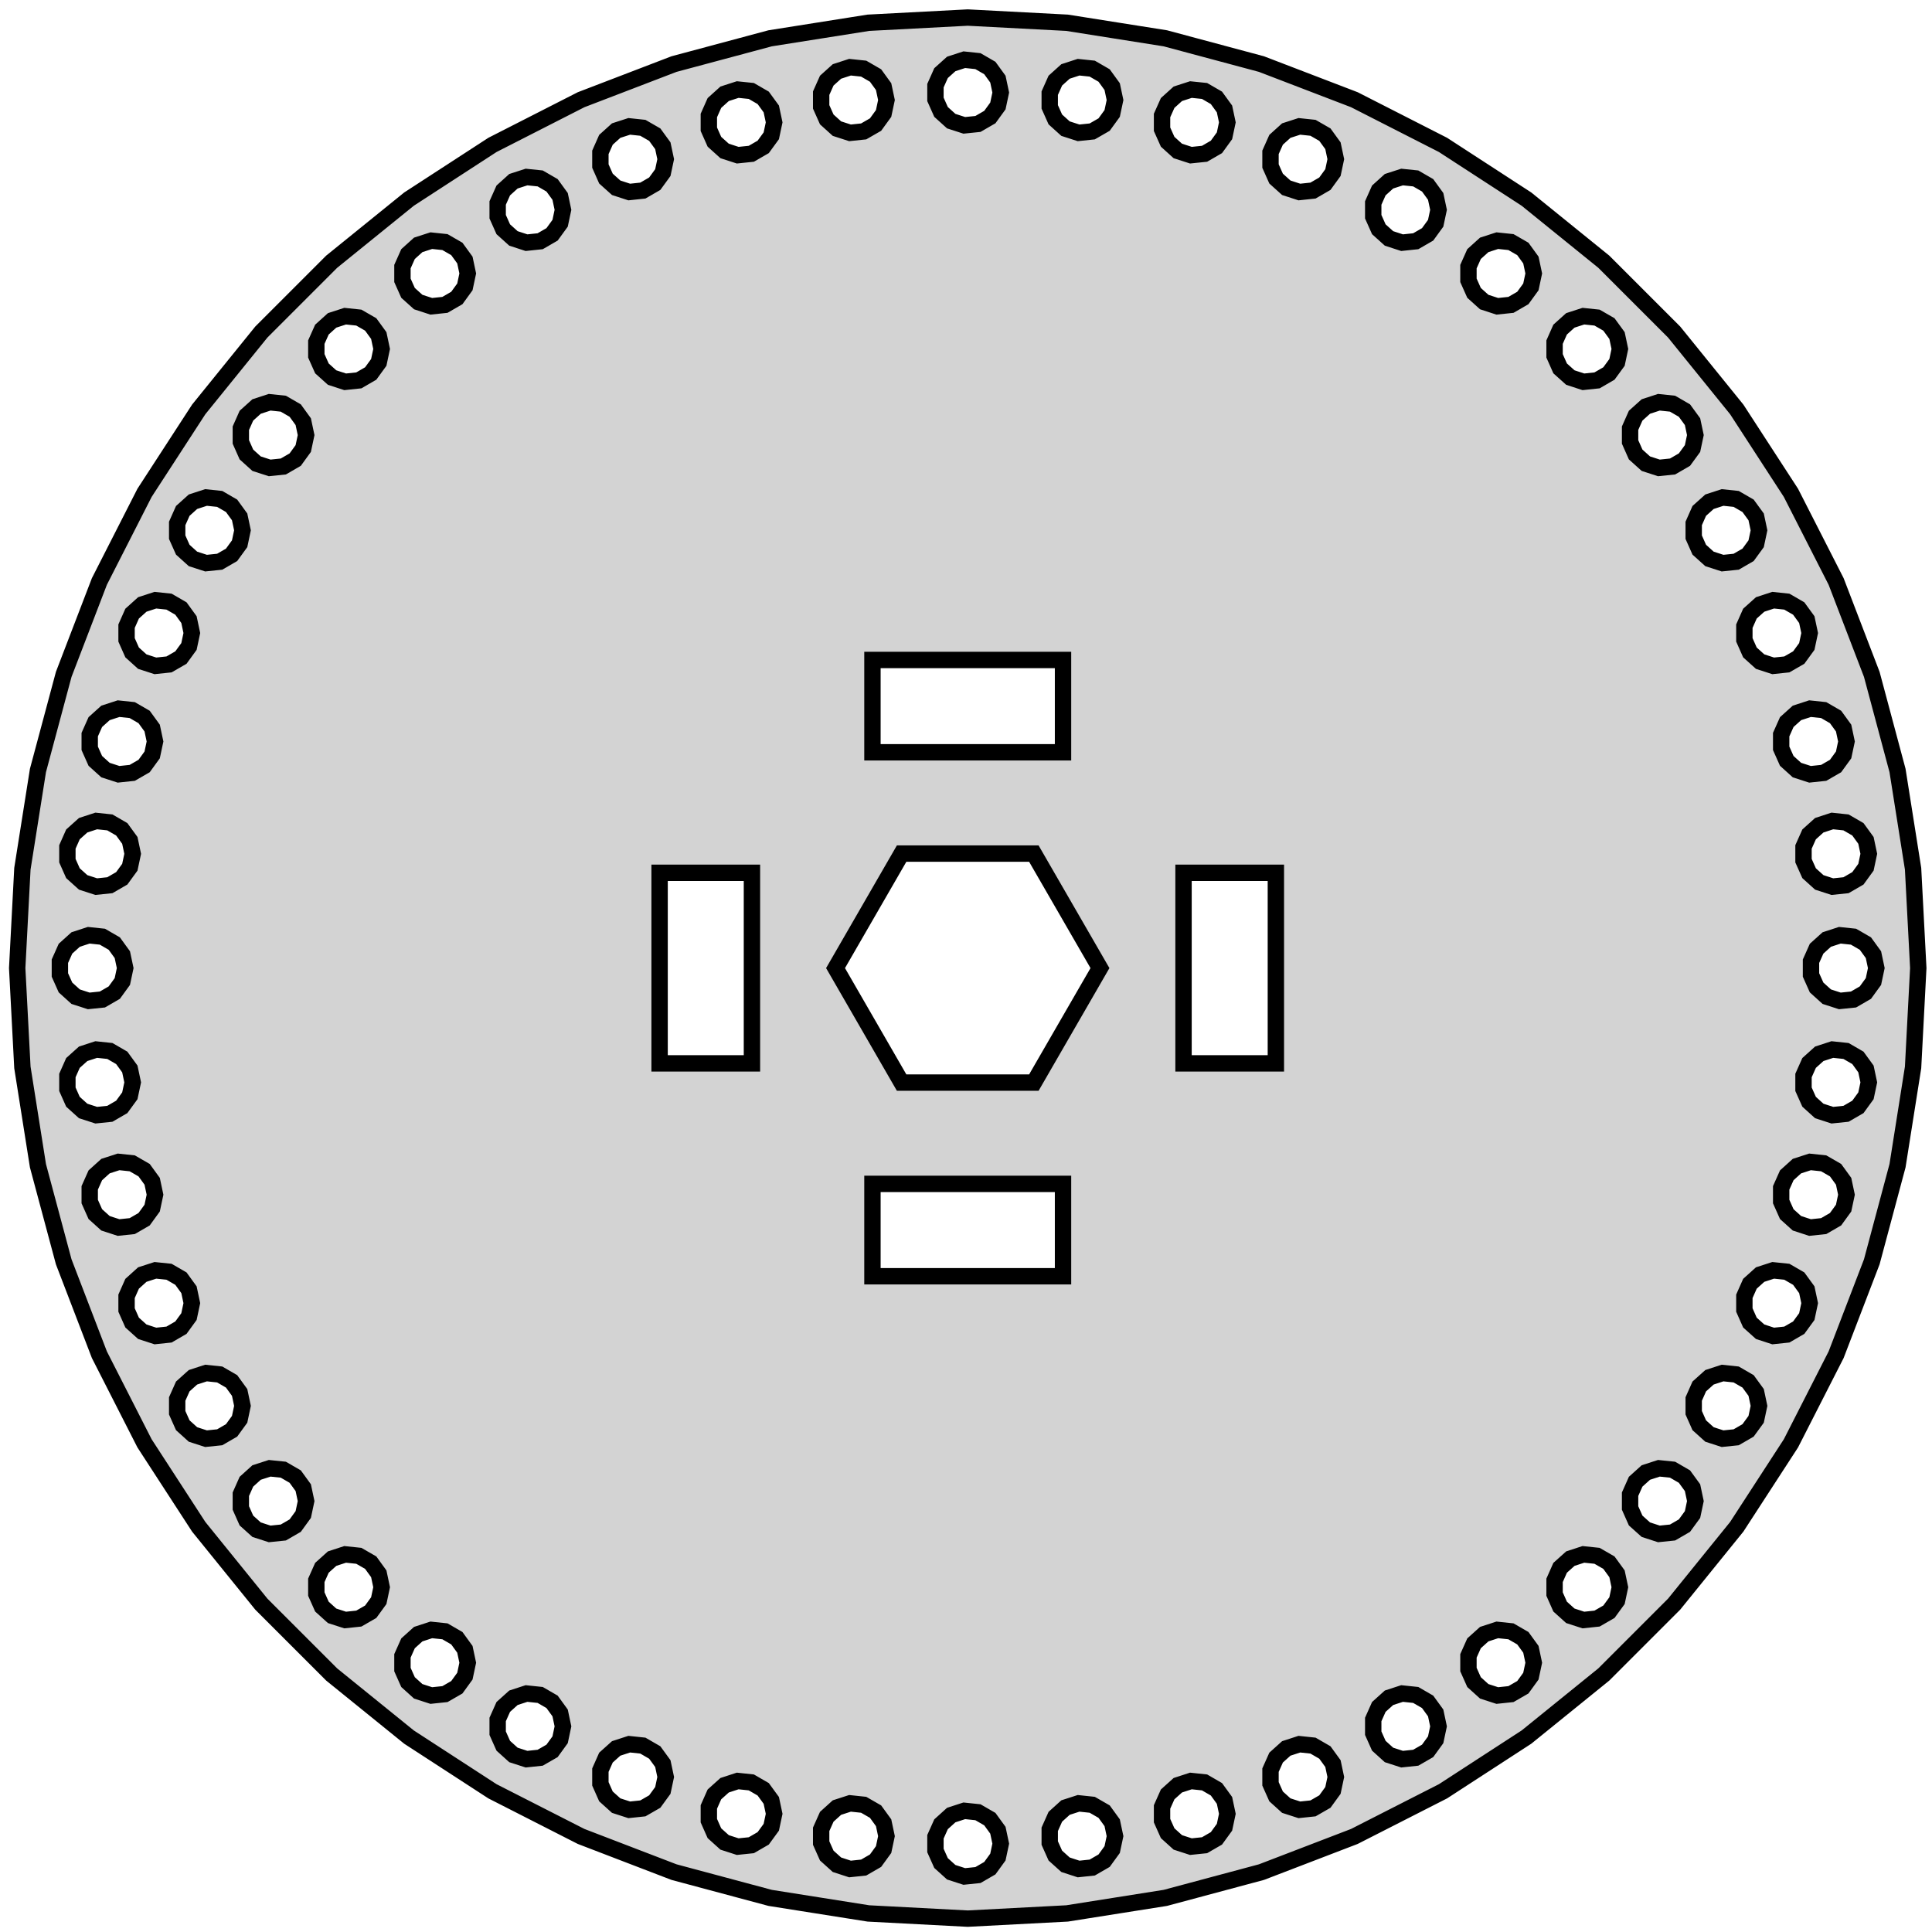 <?xml version="1.0" standalone="no"?>
<!DOCTYPE svg PUBLIC "-//W3C//DTD SVG 1.1//EN" "http://www.w3.org/Graphics/SVG/1.1/DTD/svg11.dtd">
<svg width="59mm" height="59mm" viewBox="77 -162 59 59" xmlns="http://www.w3.org/2000/svg" version="1.1">
<title>OpenSCAD Model</title>
<path d="
M 109.587,-103.567 L 112.588,-104.042 L 115.523,-104.829 L 118.36,-105.918 L 121.067,-107.297 L 123.615,-108.952
 L 125.977,-110.864 L 128.125,-113.012 L 130.037,-115.374 L 131.692,-117.922 L 133.072,-120.629 L 134.161,-123.466
 L 134.947,-126.401 L 135.422,-129.402 L 135.581,-132.436 L 135.422,-135.47 L 134.947,-138.471 L 134.161,-141.406
 L 133.072,-144.243 L 131.692,-146.95 L 130.037,-149.498 L 128.125,-151.86 L 125.977,-154.008 L 123.615,-155.92
 L 121.067,-157.575 L 118.36,-158.955 L 115.523,-160.043 L 112.588,-160.83 L 109.587,-161.305 L 106.553,-161.464
 L 103.519,-161.305 L 100.518,-160.83 L 97.583,-160.043 L 94.746,-158.955 L 92.039,-157.575 L 89.491,-155.92
 L 87.129,-154.008 L 84.981,-151.86 L 83.069,-149.498 L 81.414,-146.95 L 80.035,-144.243 L 78.946,-141.406
 L 78.159,-138.471 L 77.684,-135.47 L 77.525,-132.436 L 77.684,-129.402 L 78.159,-126.401 L 78.946,-123.466
 L 80.035,-120.629 L 81.414,-117.922 L 83.069,-115.374 L 84.981,-113.012 L 87.129,-110.864 L 89.491,-108.952
 L 92.039,-107.297 L 94.746,-105.918 L 97.583,-104.829 L 100.518,-104.042 L 103.519,-103.567 L 106.553,-103.408
 z
M 106.049,-158.301 L 105.738,-158.582 L 105.567,-158.965 L 105.567,-159.384 L 105.738,-159.767 L 106.049,-160.047
 L 106.448,-160.177 L 106.865,-160.133 L 107.228,-159.923 L 107.474,-159.584 L 107.561,-159.174 L 107.474,-158.764
 L 107.228,-158.425 L 106.865,-158.215 L 106.448,-158.172 z
M 102.559,-158.072 L 102.248,-158.353 L 102.077,-158.736 L 102.077,-159.155 L 102.248,-159.538 L 102.559,-159.818
 L 102.958,-159.948 L 103.375,-159.904 L 103.738,-159.694 L 103.984,-159.355 L 104.071,-158.945 L 103.984,-158.535
 L 103.738,-158.196 L 103.375,-157.987 L 102.958,-157.943 z
M 109.539,-158.072 L 109.228,-158.353 L 109.057,-158.736 L 109.057,-159.155 L 109.228,-159.538 L 109.539,-159.818
 L 109.938,-159.948 L 110.355,-159.904 L 110.718,-159.694 L 110.964,-159.355 L 111.051,-158.945 L 110.964,-158.535
 L 110.718,-158.196 L 110.355,-157.987 L 109.938,-157.943 z
M 99.129,-157.39 L 98.817,-157.671 L 98.647,-158.053 L 98.647,-158.473 L 98.817,-158.855 L 99.129,-159.136
 L 99.528,-159.265 L 99.944,-159.222 L 100.307,-159.012 L 100.554,-158.673 L 100.641,-158.263 L 100.554,-157.853
 L 100.307,-157.514 L 99.944,-157.304 L 99.528,-157.261 z
M 112.969,-157.39 L 112.658,-157.671 L 112.487,-158.053 L 112.487,-158.473 L 112.658,-158.855 L 112.969,-159.136
 L 113.368,-159.265 L 113.785,-159.222 L 114.148,-159.012 L 114.394,-158.673 L 114.481,-158.263 L 114.394,-157.853
 L 114.148,-157.514 L 113.785,-157.304 L 113.368,-157.261 z
M 95.817,-156.266 L 95.505,-156.546 L 95.335,-156.929 L 95.335,-157.348 L 95.505,-157.731 L 95.817,-158.012
 L 96.216,-158.141 L 96.632,-158.097 L 96.995,-157.888 L 97.242,-157.549 L 97.329,-157.139 L 97.242,-156.729
 L 96.995,-156.39 L 96.632,-156.18 L 96.216,-156.136 z
M 116.281,-156.266 L 115.97,-156.546 L 115.799,-156.929 L 115.799,-157.348 L 115.97,-157.731 L 116.281,-158.012
 L 116.68,-158.141 L 117.097,-158.097 L 117.46,-157.888 L 117.706,-157.549 L 117.793,-157.139 L 117.706,-156.729
 L 117.46,-156.39 L 117.097,-156.18 L 116.68,-156.136 z
M 92.68,-154.719 L 92.369,-154.999 L 92.198,-155.382 L 92.198,-155.801 L 92.369,-156.184 L 92.68,-156.465
 L 93.079,-156.594 L 93.496,-156.551 L 93.859,-156.341 L 94.105,-156.002 L 94.192,-155.592 L 94.105,-155.182
 L 93.859,-154.843 L 93.496,-154.633 L 93.079,-154.589 z
M 119.418,-154.719 L 119.107,-154.999 L 118.936,-155.382 L 118.936,-155.801 L 119.107,-156.184 L 119.418,-156.465
 L 119.817,-156.594 L 120.234,-156.551 L 120.597,-156.341 L 120.843,-156.002 L 120.93,-155.592 L 120.843,-155.182
 L 120.597,-154.843 L 120.234,-154.633 L 119.817,-154.589 z
M 89.772,-152.776 L 89.461,-153.056 L 89.29,-153.439 L 89.29,-153.858 L 89.461,-154.241 L 89.772,-154.522
 L 90.171,-154.651 L 90.588,-154.607 L 90.951,-154.398 L 91.197,-154.059 L 91.284,-153.649 L 91.197,-153.239
 L 90.951,-152.9 L 90.588,-152.69 L 90.171,-152.646 z
M 122.326,-152.776 L 122.015,-153.056 L 121.844,-153.439 L 121.844,-153.858 L 122.015,-154.241 L 122.326,-154.522
 L 122.725,-154.651 L 123.142,-154.607 L 123.505,-154.398 L 123.751,-154.059 L 123.838,-153.649 L 123.751,-153.239
 L 123.505,-152.9 L 123.142,-152.69 L 122.725,-152.646 z
M 87.142,-150.47 L 86.831,-150.75 L 86.66,-151.133 L 86.66,-151.552 L 86.831,-151.935 L 87.142,-152.216
 L 87.541,-152.345 L 87.958,-152.301 L 88.321,-152.092 L 88.567,-151.753 L 88.654,-151.343 L 88.567,-150.933
 L 88.321,-150.594 L 87.958,-150.384 L 87.541,-150.34 z
M 124.956,-150.47 L 124.644,-150.75 L 124.474,-151.133 L 124.474,-151.552 L 124.644,-151.935 L 124.956,-152.216
 L 125.354,-152.345 L 125.771,-152.301 L 126.134,-152.092 L 126.381,-151.753 L 126.468,-151.343 L 126.381,-150.933
 L 126.134,-150.594 L 125.771,-150.384 L 125.354,-150.34 z
M 84.836,-147.84 L 84.525,-148.121 L 84.355,-148.504 L 84.355,-148.923 L 84.525,-149.306 L 84.836,-149.586
 L 85.235,-149.716 L 85.652,-149.672 L 86.015,-149.462 L 86.261,-149.123 L 86.348,-148.713 L 86.261,-148.303
 L 86.015,-147.964 L 85.652,-147.754 L 85.235,-147.711 z
M 127.262,-147.84 L 126.95,-148.121 L 126.78,-148.504 L 126.78,-148.923 L 126.95,-149.306 L 127.262,-149.586
 L 127.66,-149.716 L 128.077,-149.672 L 128.44,-149.462 L 128.687,-149.123 L 128.774,-148.713 L 128.687,-148.303
 L 128.44,-147.964 L 128.077,-147.754 L 127.66,-147.711 z
M 82.893,-144.932 L 82.582,-145.213 L 82.411,-145.595 L 82.411,-146.015 L 82.582,-146.398 L 82.893,-146.678
 L 83.292,-146.808 L 83.709,-146.764 L 84.072,-146.554 L 84.318,-146.215 L 84.405,-145.805 L 84.318,-145.395
 L 84.072,-145.056 L 83.709,-144.846 L 83.292,-144.803 z
M 129.205,-144.932 L 128.893,-145.213 L 128.723,-145.595 L 128.723,-146.015 L 128.893,-146.398 L 129.205,-146.678
 L 129.604,-146.808 L 130.02,-146.764 L 130.383,-146.554 L 130.63,-146.215 L 130.717,-145.805 L 130.63,-145.395
 L 130.383,-145.056 L 130.02,-144.846 L 129.604,-144.803 z
M 81.346,-141.795 L 81.035,-142.076 L 80.865,-142.459 L 80.865,-142.878 L 81.035,-143.261 L 81.346,-143.541
 L 81.745,-143.671 L 82.162,-143.627 L 82.525,-143.417 L 82.771,-143.078 L 82.858,-142.668 L 82.771,-142.258
 L 82.525,-141.919 L 82.162,-141.71 L 81.745,-141.666 z
M 130.752,-141.795 L 130.44,-142.076 L 130.27,-142.459 L 130.27,-142.878 L 130.44,-143.261 L 130.752,-143.541
 L 131.15,-143.671 L 131.567,-143.627 L 131.93,-143.417 L 132.177,-143.078 L 132.264,-142.668 L 132.177,-142.258
 L 131.93,-141.919 L 131.567,-141.71 L 131.15,-141.666 z
M 103.643,-139.026 L 103.643,-141.846 L 109.463,-141.846 L 109.463,-139.026 z
M 80.222,-138.483 L 79.911,-138.764 L 79.74,-139.147 L 79.74,-139.566 L 79.911,-139.949 L 80.222,-140.229
 L 80.621,-140.359 L 81.038,-140.315 L 81.401,-140.105 L 81.647,-139.766 L 81.734,-139.356 L 81.647,-138.946
 L 81.401,-138.607 L 81.038,-138.398 L 80.621,-138.354 z
M 131.876,-138.483 L 131.565,-138.764 L 131.394,-139.147 L 131.394,-139.566 L 131.565,-139.949 L 131.876,-140.229
 L 132.275,-140.359 L 132.692,-140.315 L 133.055,-140.105 L 133.301,-139.766 L 133.388,-139.356 L 133.301,-138.946
 L 133.055,-138.607 L 132.692,-138.398 L 132.275,-138.354 z
M 79.54,-135.053 L 79.228,-135.334 L 79.058,-135.716 L 79.058,-136.136 L 79.228,-136.519 L 79.54,-136.799
 L 79.939,-136.929 L 80.355,-136.885 L 80.718,-136.675 L 80.965,-136.336 L 81.052,-135.926 L 80.965,-135.516
 L 80.718,-135.177 L 80.355,-134.967 L 79.939,-134.924 z
M 132.558,-135.053 L 132.247,-135.334 L 132.076,-135.716 L 132.076,-136.136 L 132.247,-136.519 L 132.558,-136.799
 L 132.957,-136.929 L 133.374,-136.885 L 133.737,-136.675 L 133.983,-136.336 L 134.07,-135.926 L 133.983,-135.516
 L 133.737,-135.177 L 133.374,-134.967 L 132.957,-134.924 z
M 104.534,-128.939 L 102.516,-132.436 L 104.534,-135.933 L 108.572,-135.933 L 110.591,-132.436 L 108.572,-128.939
 z
M 113.143,-129.526 L 113.143,-135.346 L 115.963,-135.346 L 115.963,-129.526 z
M 97.143,-129.526 L 97.143,-135.346 L 99.963,-135.346 L 99.963,-129.526 z
M 79.311,-131.563 L 79,-131.844 L 78.829,-132.226 L 78.829,-132.646 L 79,-133.029 L 79.311,-133.309
 L 79.71,-133.439 L 80.127,-133.395 L 80.49,-133.185 L 80.736,-132.846 L 80.823,-132.436 L 80.736,-132.026
 L 80.49,-131.687 L 80.127,-131.477 L 79.71,-131.434 z
M 132.787,-131.563 L 132.476,-131.844 L 132.305,-132.226 L 132.305,-132.646 L 132.476,-133.029 L 132.787,-133.309
 L 133.186,-133.439 L 133.603,-133.395 L 133.966,-133.185 L 134.212,-132.846 L 134.299,-132.436 L 134.212,-132.026
 L 133.966,-131.687 L 133.603,-131.477 L 133.186,-131.434 z
M 79.54,-128.073 L 79.228,-128.354 L 79.058,-128.736 L 79.058,-129.156 L 79.228,-129.539 L 79.54,-129.819
 L 79.939,-129.949 L 80.355,-129.905 L 80.718,-129.695 L 80.965,-129.356 L 81.052,-128.946 L 80.965,-128.536
 L 80.718,-128.197 L 80.355,-127.987 L 79.939,-127.944 z
M 132.558,-128.073 L 132.247,-128.354 L 132.076,-128.736 L 132.076,-129.156 L 132.247,-129.539 L 132.558,-129.819
 L 132.957,-129.949 L 133.374,-129.905 L 133.737,-129.695 L 133.983,-129.356 L 134.07,-128.946 L 133.983,-128.536
 L 133.737,-128.197 L 133.374,-127.987 L 132.957,-127.944 z
M 80.222,-124.643 L 79.911,-124.923 L 79.74,-125.306 L 79.74,-125.725 L 79.911,-126.108 L 80.222,-126.389
 L 80.621,-126.518 L 81.038,-126.474 L 81.401,-126.265 L 81.647,-125.926 L 81.734,-125.516 L 81.647,-125.106
 L 81.401,-124.767 L 81.038,-124.557 L 80.621,-124.513 z
M 131.876,-124.643 L 131.565,-124.923 L 131.394,-125.306 L 131.394,-125.725 L 131.565,-126.108 L 131.876,-126.389
 L 132.275,-126.518 L 132.692,-126.474 L 133.055,-126.265 L 133.301,-125.926 L 133.388,-125.516 L 133.301,-125.106
 L 133.055,-124.767 L 132.692,-124.557 L 132.275,-124.513 z
M 103.643,-123.026 L 103.643,-125.846 L 109.463,-125.846 L 109.463,-123.026 z
M 81.346,-121.331 L 81.035,-121.611 L 80.865,-121.994 L 80.865,-122.413 L 81.035,-122.796 L 81.346,-123.077
 L 81.745,-123.206 L 82.162,-123.163 L 82.525,-122.953 L 82.771,-122.614 L 82.858,-122.204 L 82.771,-121.794
 L 82.525,-121.455 L 82.162,-121.245 L 81.745,-121.201 z
M 130.752,-121.331 L 130.44,-121.611 L 130.27,-121.994 L 130.27,-122.413 L 130.44,-122.796 L 130.752,-123.077
 L 131.15,-123.206 L 131.567,-123.163 L 131.93,-122.953 L 132.177,-122.614 L 132.264,-122.204 L 132.177,-121.794
 L 131.93,-121.455 L 131.567,-121.245 L 131.15,-121.201 z
M 82.893,-118.194 L 82.582,-118.475 L 82.411,-118.857 L 82.411,-119.277 L 82.582,-119.66 L 82.893,-119.94
 L 83.292,-120.07 L 83.709,-120.026 L 84.072,-119.816 L 84.318,-119.477 L 84.405,-119.067 L 84.318,-118.657
 L 84.072,-118.318 L 83.709,-118.108 L 83.292,-118.065 z
M 129.205,-118.194 L 128.893,-118.475 L 128.723,-118.857 L 128.723,-119.277 L 128.893,-119.66 L 129.205,-119.94
 L 129.604,-120.07 L 130.02,-120.026 L 130.383,-119.816 L 130.63,-119.477 L 130.717,-119.067 L 130.63,-118.657
 L 130.383,-118.318 L 130.02,-118.108 L 129.604,-118.065 z
M 84.836,-115.286 L 84.525,-115.566 L 84.355,-115.949 L 84.355,-116.369 L 84.525,-116.751 L 84.836,-117.032
 L 85.235,-117.161 L 85.652,-117.118 L 86.015,-116.908 L 86.261,-116.569 L 86.348,-116.159 L 86.261,-115.749
 L 86.015,-115.41 L 85.652,-115.2 L 85.235,-115.157 z
M 127.262,-115.286 L 126.95,-115.566 L 126.78,-115.949 L 126.78,-116.369 L 126.95,-116.751 L 127.262,-117.032
 L 127.66,-117.161 L 128.077,-117.118 L 128.44,-116.908 L 128.687,-116.569 L 128.774,-116.159 L 128.687,-115.749
 L 128.44,-115.41 L 128.077,-115.2 L 127.66,-115.157 z
M 87.142,-112.656 L 86.831,-112.937 L 86.66,-113.32 L 86.66,-113.739 L 86.831,-114.122 L 87.142,-114.402
 L 87.541,-114.532 L 87.958,-114.488 L 88.321,-114.279 L 88.567,-113.939 L 88.654,-113.529 L 88.567,-113.119
 L 88.321,-112.78 L 87.958,-112.571 L 87.541,-112.527 z
M 124.956,-112.656 L 124.644,-112.937 L 124.474,-113.32 L 124.474,-113.739 L 124.644,-114.122 L 124.956,-114.402
 L 125.354,-114.532 L 125.771,-114.488 L 126.134,-114.279 L 126.381,-113.939 L 126.468,-113.529 L 126.381,-113.119
 L 126.134,-112.78 L 125.771,-112.571 L 125.354,-112.527 z
M 89.772,-110.35 L 89.461,-110.631 L 89.29,-111.014 L 89.29,-111.433 L 89.461,-111.816 L 89.772,-112.096
 L 90.171,-112.226 L 90.588,-112.182 L 90.951,-111.972 L 91.197,-111.633 L 91.284,-111.223 L 91.197,-110.813
 L 90.951,-110.474 L 90.588,-110.265 L 90.171,-110.221 z
M 122.326,-110.35 L 122.015,-110.631 L 121.844,-111.014 L 121.844,-111.433 L 122.015,-111.816 L 122.326,-112.096
 L 122.725,-112.226 L 123.142,-112.182 L 123.505,-111.972 L 123.751,-111.633 L 123.838,-111.223 L 123.751,-110.813
 L 123.505,-110.474 L 123.142,-110.265 L 122.725,-110.221 z
M 92.68,-108.407 L 92.369,-108.688 L 92.198,-109.071 L 92.198,-109.49 L 92.369,-109.873 L 92.68,-110.153
 L 93.079,-110.283 L 93.496,-110.239 L 93.859,-110.029 L 94.105,-109.69 L 94.192,-109.28 L 94.105,-108.87
 L 93.859,-108.531 L 93.496,-108.322 L 93.079,-108.278 z
M 119.418,-108.407 L 119.107,-108.688 L 118.936,-109.071 L 118.936,-109.49 L 119.107,-109.873 L 119.418,-110.153
 L 119.817,-110.283 L 120.234,-110.239 L 120.597,-110.029 L 120.843,-109.69 L 120.93,-109.28 L 120.843,-108.87
 L 120.597,-108.531 L 120.234,-108.322 L 119.817,-108.278 z
M 95.817,-106.86 L 95.505,-107.141 L 95.335,-107.524 L 95.335,-107.943 L 95.505,-108.326 L 95.817,-108.606
 L 96.216,-108.736 L 96.632,-108.692 L 96.995,-108.482 L 97.242,-108.143 L 97.329,-107.733 L 97.242,-107.323
 L 96.995,-106.984 L 96.632,-106.775 L 96.216,-106.731 z
M 116.281,-106.86 L 115.97,-107.141 L 115.799,-107.524 L 115.799,-107.943 L 115.97,-108.326 L 116.281,-108.606
 L 116.68,-108.736 L 117.097,-108.692 L 117.46,-108.482 L 117.706,-108.143 L 117.793,-107.733 L 117.706,-107.323
 L 117.46,-106.984 L 117.097,-106.775 L 116.68,-106.731 z
M 99.129,-105.736 L 98.817,-106.017 L 98.647,-106.4 L 98.647,-106.819 L 98.817,-107.202 L 99.129,-107.482
 L 99.528,-107.612 L 99.944,-107.568 L 100.307,-107.358 L 100.554,-107.019 L 100.641,-106.609 L 100.554,-106.199
 L 100.307,-105.86 L 99.944,-105.65 L 99.528,-105.607 z
M 112.969,-105.736 L 112.658,-106.017 L 112.487,-106.4 L 112.487,-106.819 L 112.658,-107.202 L 112.969,-107.482
 L 113.368,-107.612 L 113.785,-107.568 L 114.148,-107.358 L 114.394,-107.019 L 114.481,-106.609 L 114.394,-106.199
 L 114.148,-105.86 L 113.785,-105.65 L 113.368,-105.607 z
M 102.559,-105.054 L 102.248,-105.334 L 102.077,-105.717 L 102.077,-106.136 L 102.248,-106.519 L 102.559,-106.8
 L 102.958,-106.929 L 103.375,-106.885 L 103.738,-106.676 L 103.984,-106.337 L 104.071,-105.927 L 103.984,-105.517
 L 103.738,-105.178 L 103.375,-104.968 L 102.958,-104.924 z
M 109.539,-105.054 L 109.228,-105.334 L 109.057,-105.717 L 109.057,-106.136 L 109.228,-106.519 L 109.539,-106.8
 L 109.938,-106.929 L 110.355,-106.885 L 110.718,-106.676 L 110.964,-106.337 L 111.051,-105.927 L 110.964,-105.517
 L 110.718,-105.178 L 110.355,-104.968 L 109.938,-104.924 z
M 106.049,-104.825 L 105.738,-105.106 L 105.567,-105.488 L 105.567,-105.908 L 105.738,-106.29 L 106.049,-106.571
 L 106.448,-106.701 L 106.865,-106.657 L 107.228,-106.447 L 107.474,-106.108 L 107.561,-105.698 L 107.474,-105.288
 L 107.228,-104.949 L 106.865,-104.739 L 106.448,-104.696 z
" stroke="black" fill="lightgray" stroke-width="0.5"/>
</svg>
